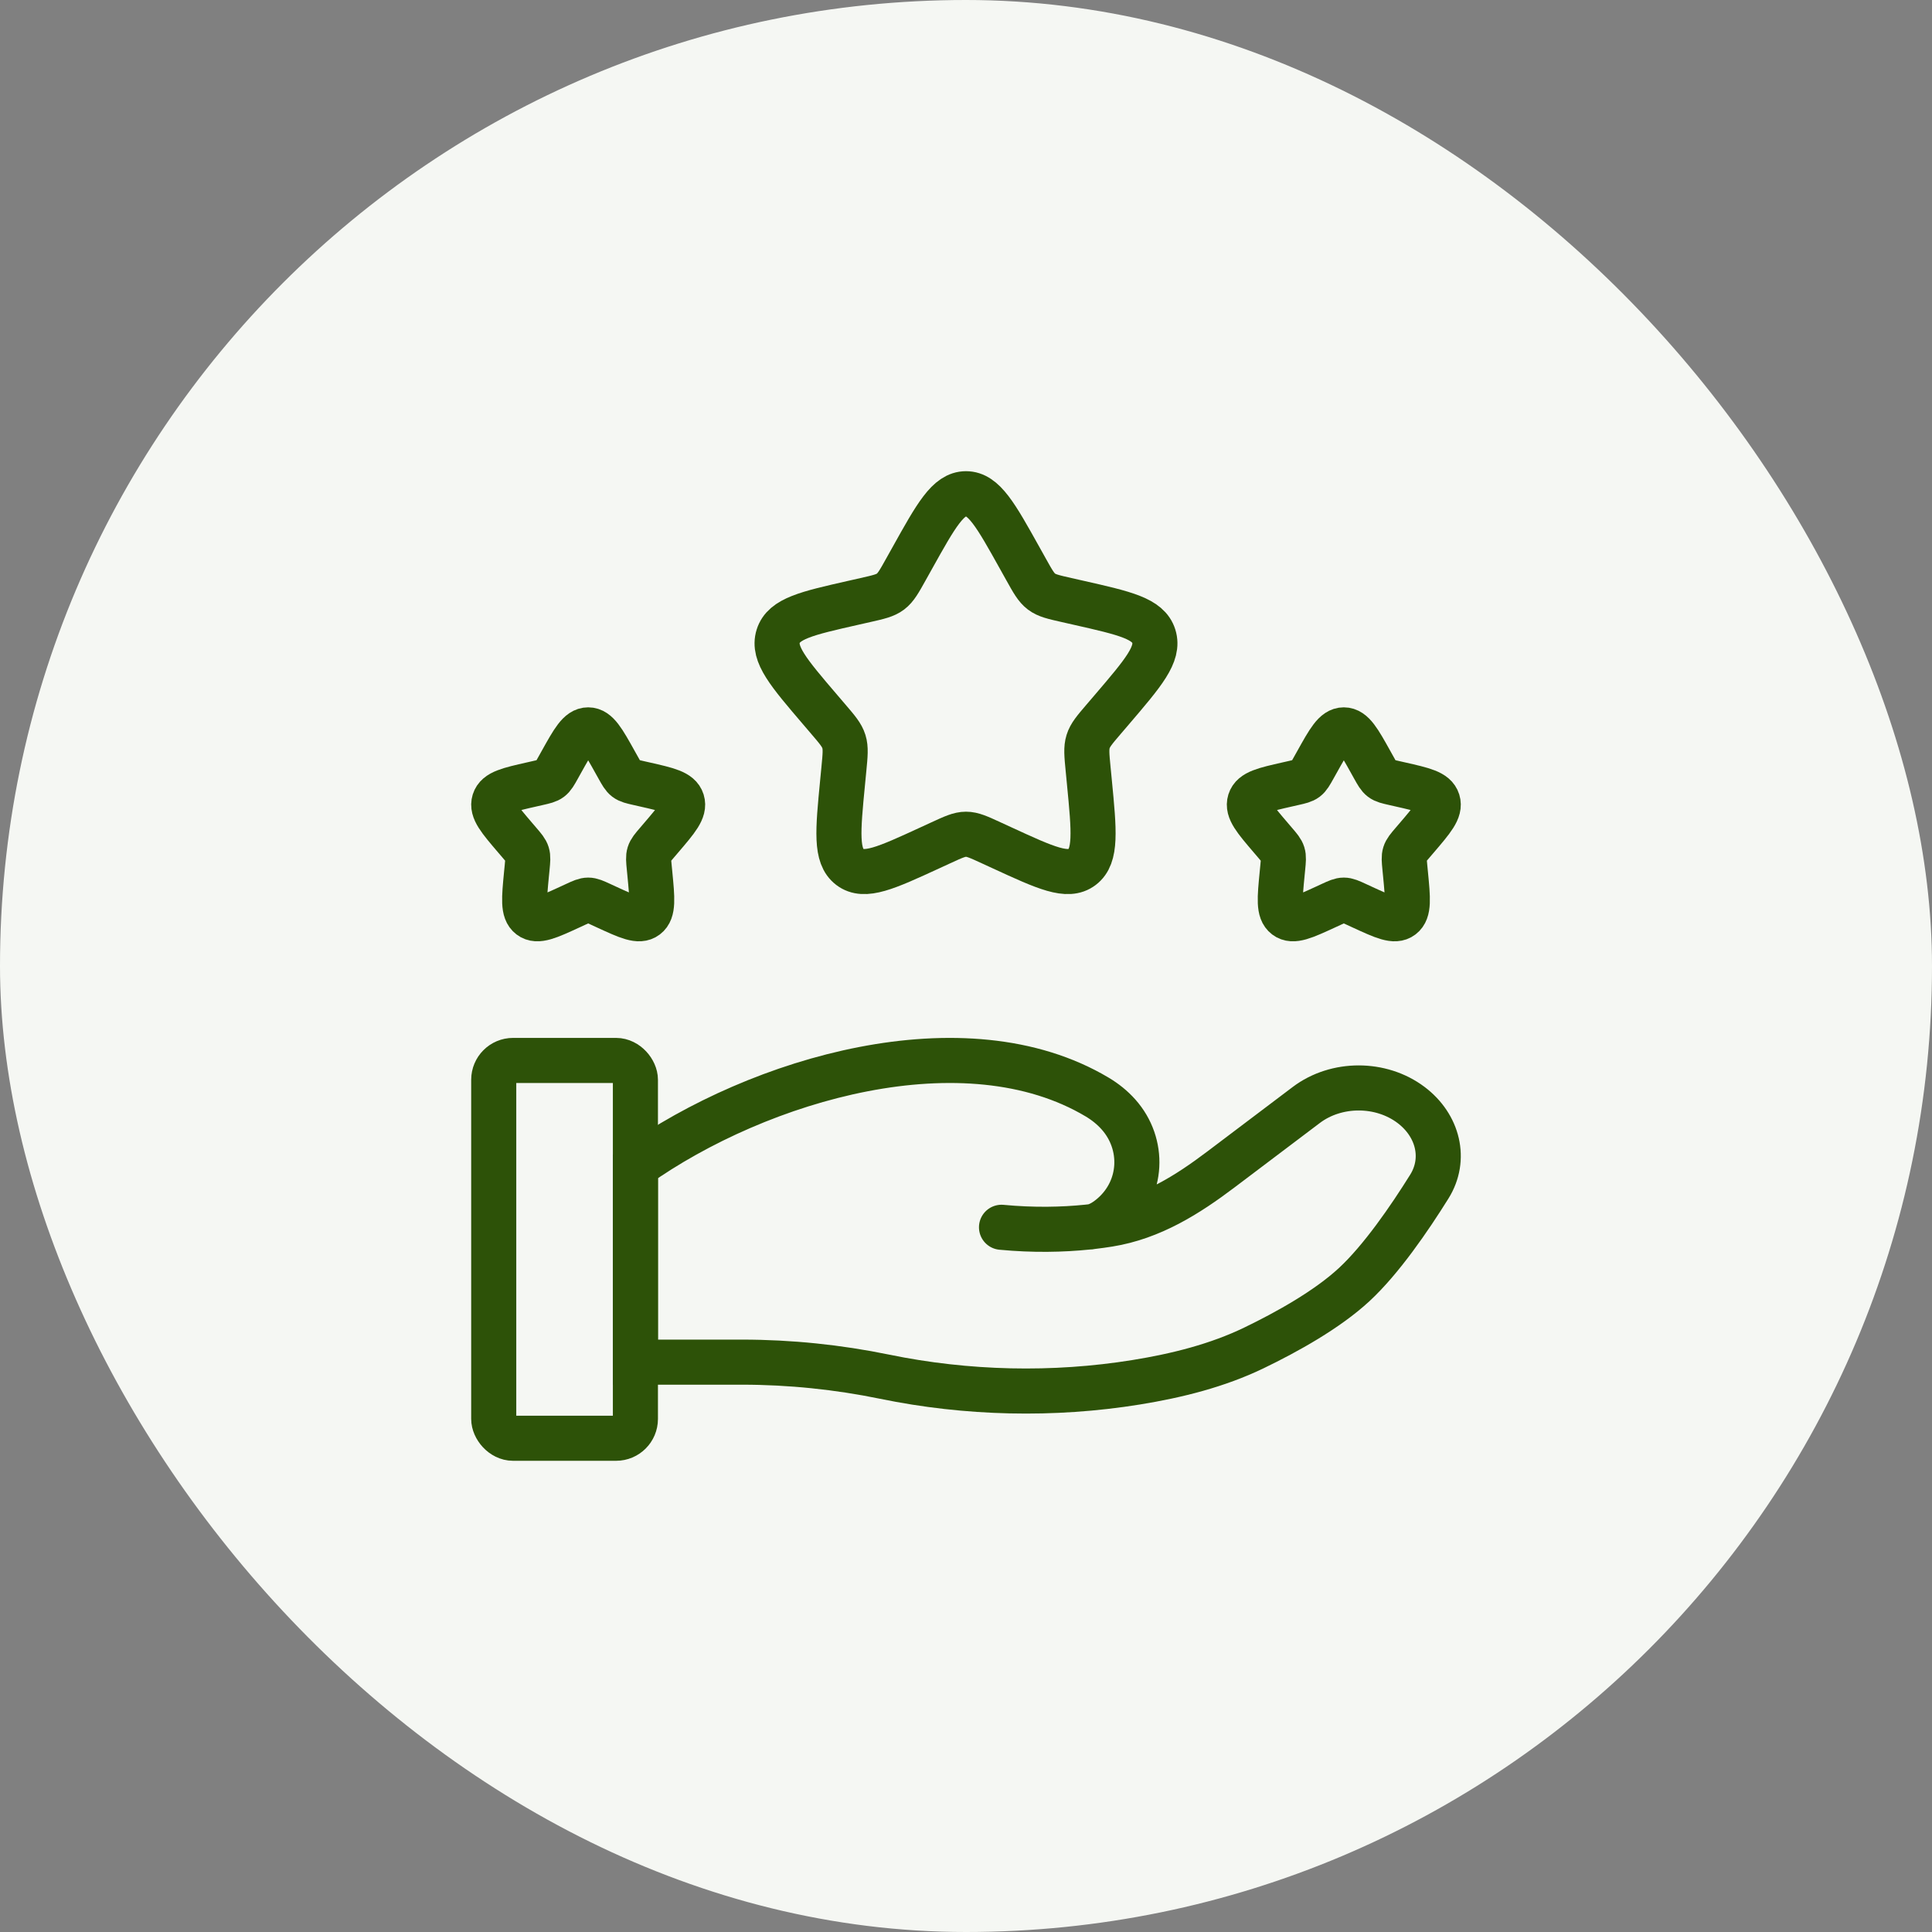 <svg width="150" height="150" viewBox="0 0 150 150" fill="none" xmlns="http://www.w3.org/2000/svg">
<rect x="0" y="0" width="150" height="150" fill="#808080" stroke="none"/>
<rect width="150" height="150" rx="75" fill="#F5F7F3"/>
<path d="M70.825 43.332C72.682 40 73.611 38.333 75 38.333C76.389 38.333 77.318 40 79.175 43.332L79.656 44.194C80.184 45.142 80.448 45.615 80.859 45.928C81.271 46.24 81.784 46.356 82.809 46.588L83.742 46.799C87.35 47.615 89.153 48.023 89.582 49.403C90.012 50.783 88.782 52.221 86.323 55.097L85.686 55.841C84.987 56.658 84.638 57.067 84.481 57.573C84.323 58.078 84.376 58.623 84.482 59.714L84.578 60.706C84.95 64.543 85.136 66.462 84.012 67.315C82.889 68.168 81.2 67.39 77.822 65.835L76.948 65.433C75.989 64.991 75.509 64.77 75 64.77C74.491 64.77 74.011 64.991 73.052 65.433L72.178 65.835C68.8 67.39 67.111 68.168 65.987 67.315C64.864 66.462 65.05 64.543 65.422 60.706L65.518 59.714C65.624 58.623 65.676 58.078 65.519 57.573C65.362 57.067 65.013 56.658 64.314 55.841L63.678 55.097C61.218 52.221 59.988 50.783 60.417 49.403C60.847 48.023 62.65 47.615 66.258 46.799L67.191 46.588C68.216 46.356 68.729 46.24 69.141 45.928C69.552 45.615 69.816 45.142 70.344 44.194L70.825 43.332Z" stroke="#2D5208" stroke-width="3.5"/>
<path d="M102.246 59.166C103.175 57.5 103.639 56.667 104.333 56.667C105.028 56.667 105.492 57.5 106.421 59.166L106.661 59.597C106.925 60.071 107.057 60.307 107.263 60.464C107.469 60.62 107.725 60.678 108.238 60.794L108.704 60.9C110.508 61.308 111.41 61.512 111.625 62.202C111.839 62.892 111.224 63.611 109.995 65.049L109.676 65.421C109.327 65.829 109.152 66.034 109.074 66.286C108.995 66.539 109.022 66.812 109.074 67.357L109.122 67.853C109.308 69.772 109.401 70.731 108.84 71.157C108.278 71.584 107.433 71.195 105.745 70.418L105.308 70.216C104.828 69.995 104.588 69.885 104.333 69.885C104.079 69.885 103.839 69.995 103.359 70.216L102.922 70.418C101.233 71.195 100.389 71.584 99.827 71.157C99.265 70.731 99.358 69.772 99.544 67.853L99.592 67.357C99.645 66.812 99.672 66.539 99.593 66.286C99.514 66.034 99.34 65.829 98.99 65.421L98.672 65.049C97.442 63.611 96.828 62.892 97.042 62.202C97.257 61.512 98.159 61.308 99.962 60.9L100.429 60.794C100.942 60.678 101.198 60.62 101.404 60.464C101.609 60.307 101.741 60.071 102.005 59.597L102.246 59.166Z" stroke="#2D5208" stroke-width="3.5"/>
<path d="M43.579 59.166C44.508 57.5 44.972 56.667 45.667 56.667C46.361 56.667 46.825 57.5 47.754 59.166L47.995 59.597C48.259 60.071 48.391 60.307 48.596 60.464C48.802 60.62 49.058 60.678 49.571 60.794L50.038 60.9C51.841 61.308 52.743 61.512 52.958 62.202C53.172 62.892 52.558 63.611 51.328 65.049L51.01 65.421C50.66 65.829 50.486 66.034 50.407 66.286C50.328 66.539 50.355 66.812 50.408 67.357L50.456 67.853C50.642 69.772 50.735 70.731 50.173 71.157C49.611 71.584 48.767 71.195 47.078 70.418L46.641 70.216C46.161 69.995 45.921 69.885 45.667 69.885C45.412 69.885 45.172 69.995 44.692 70.216L44.255 70.418C42.567 71.195 41.722 71.584 41.16 71.157C40.599 70.731 40.692 69.772 40.877 67.853L40.926 67.357C40.978 66.812 41.005 66.539 40.926 66.286C40.848 66.034 40.673 65.829 40.324 65.421L40.005 65.049C38.776 63.611 38.161 62.892 38.375 62.202C38.59 61.512 39.492 61.308 41.296 60.9L41.762 60.794C42.275 60.678 42.531 60.62 42.737 60.464C42.943 60.307 43.075 60.071 43.339 59.597L43.579 59.166Z" stroke="#2D5208" stroke-width="3.5"/>
<path d="M84.813 95.23C84.681 95.245 84.547 95.26 84.412 95.274C84.545 95.274 84.68 95.258 84.813 95.23Z" fill="#D9D9D9"/>
<path d="M84.813 95.23C85.253 95.179 85.674 95.12 86.075 95.056C89.417 94.523 92.222 92.737 94.79 90.798L101.417 85.792C103.753 84.027 107.22 84.027 109.557 85.791C111.66 87.379 112.303 89.995 110.973 92.126C109.423 94.612 107.238 97.792 105.14 99.735C103.039 101.681 99.911 103.418 97.357 104.651C94.529 106.016 91.404 106.803 88.225 107.317C81.779 108.361 75.061 108.201 68.68 106.887C65.073 106.144 61.326 105.757 57.62 105.757H49.333V90.557C58.974 83.72 74.933 79.061 85.19 85.178C85.808 85.547 86.363 85.992 86.838 86.525C88.884 88.823 88.735 92.292 86.377 94.351C85.879 94.785 85.348 95.115 84.813 95.23ZM84.813 95.23C84.681 95.245 84.547 95.26 84.412 95.274M84.813 95.23C84.68 95.258 84.545 95.274 84.412 95.274M84.412 95.274C82.493 95.471 80.248 95.522 77.757 95.286" stroke="#2D5208" stroke-width="3.5" stroke-linecap="round"/>
<rect x="38.333" y="82.333" width="11" height="29.333" rx="1.5" stroke="#2D5208" stroke-width="3.5"/>
</svg>
